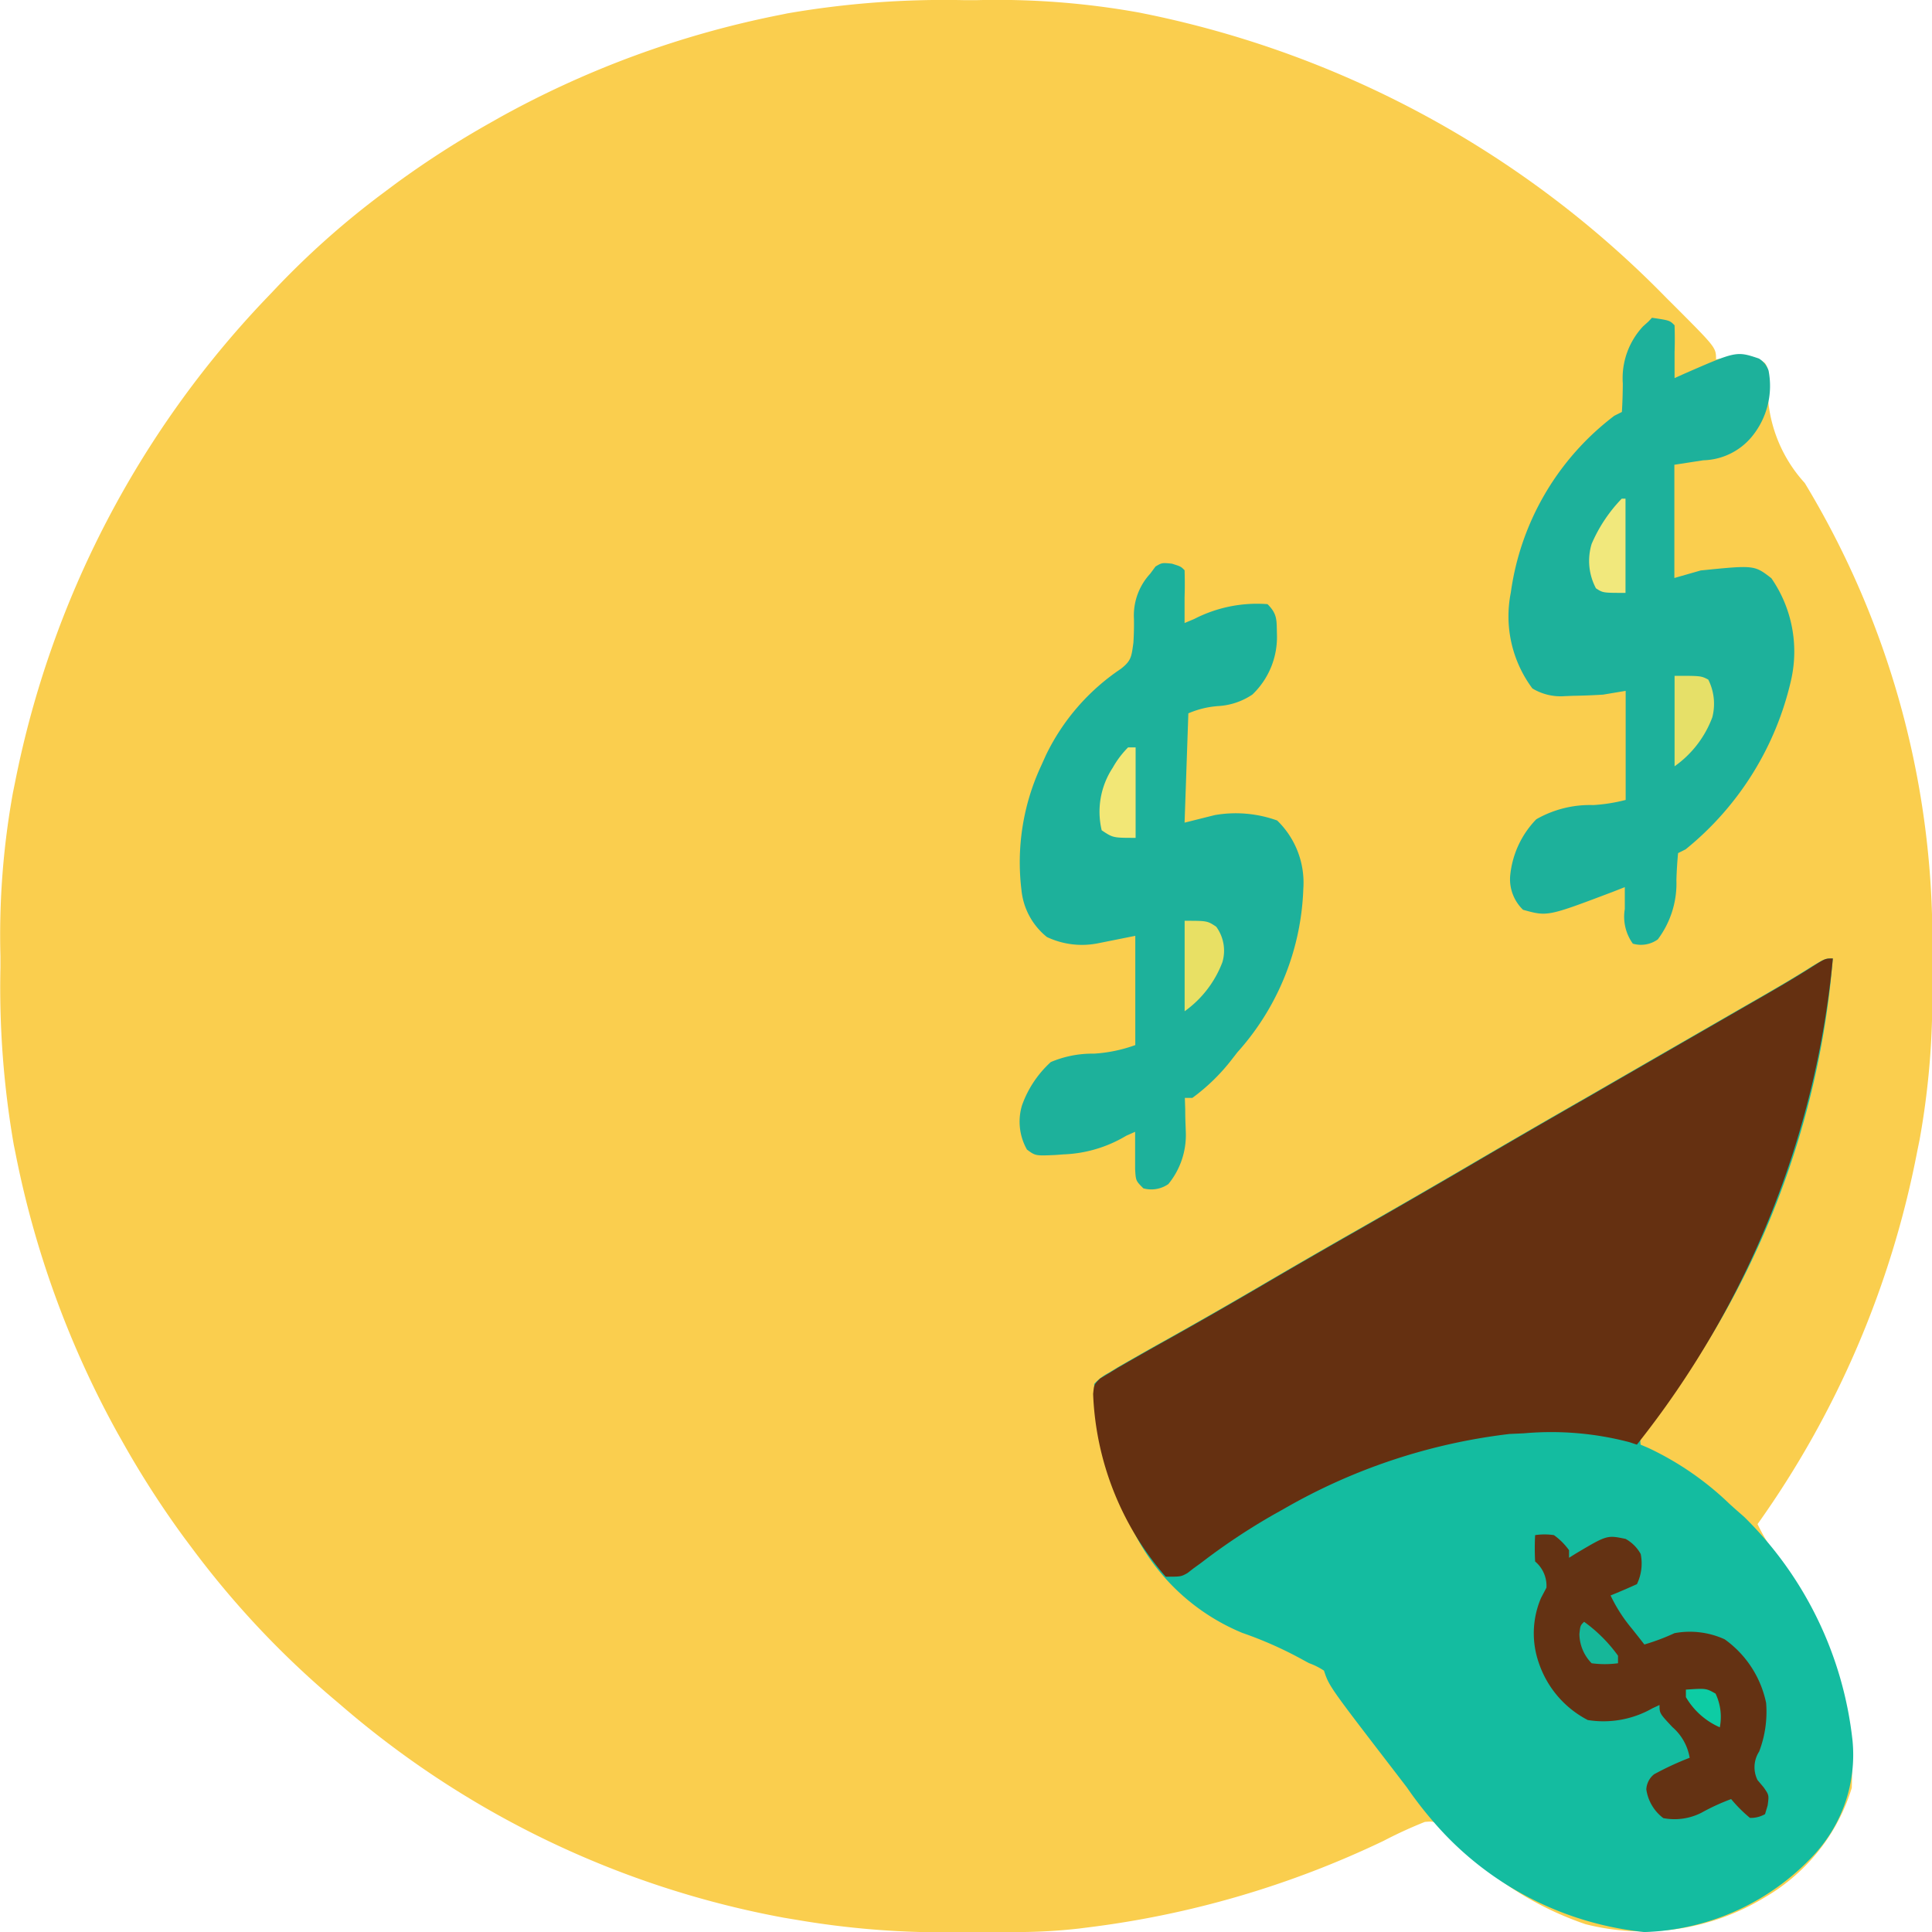 <svg xmlns="http://www.w3.org/2000/svg" width="35.829" height="35.833" viewBox="0 0 35.829 35.833">
  <g id="graduated" transform="translate(0.317 0.316)">
    <path id="Path_1915" data-name="Path 1915" d="M-238.053,0h.216a14.841,14.841,0,0,1,3.026.231l.206.042a18.716,18.716,0,0,1,9.574,5.257l.153.152c.76.762.76.762.76.979l.128-.02.169-.023.167-.025a.68.68,0,0,1,.444.138.389.389,0,0,1,.05.323,2.636,2.636,0,0,0,.687,1.9,16.383,16.383,0,0,1,2.361,8.937c0,.071,0,.142,0,.216a14.844,14.844,0,0,1-.231,3.026l-.042.206a17.658,17.658,0,0,1-2.963,6.923,3.759,3.759,0,0,0,.372.616,6.545,6.545,0,0,1,1.375,4.276,3.551,3.551,0,0,1-1.608,2.027,4.347,4.347,0,0,1-3.33.5,5.993,5.993,0,0,1-2.263-1.393l-.1-.1c-.095-.092-.188-.185-.281-.278-.159-.139-.159-.139-.334-.126a8.111,8.111,0,0,0-.765.351,17.738,17.738,0,0,1-5.5,1.608l-.141.018a10.246,10.246,0,0,1-1.2.066h-.626c-.21,0-.421,0-.631.005a16.092,16.092,0,0,1-2.785-.231l-.241-.04a17.388,17.388,0,0,1-8.216-3.944l-.158-.134a16.837,16.837,0,0,1-2.568-2.731l-.18-.241a17.493,17.493,0,0,1-1.148-1.786l-.085-.15a17.841,17.841,0,0,1-1.894-5.193l-.031-.152a17.051,17.051,0,0,1-.248-3.286c0-.071,0-.142,0-.216a14.843,14.843,0,0,1,.231-3.026l.042-.207a18.069,18.069,0,0,1,4.641-8.949l.134-.14a15.6,15.6,0,0,1,2.033-1.817l.241-.18a17.519,17.519,0,0,1,1.786-1.148l.15-.085A17.839,17.839,0,0,1-241.491.276l.152-.031A17.05,17.05,0,0,1-238.053,0Z" transform="translate(255.625 -0.313)" fill="#face4e"/>
    <path id="Path_1916" data-name="Path 1916" d="M-182.472,0a16.1,16.1,0,0,1-3.411,8.67c-.168.182-.168.182-.154.346l.152.065a5.6,5.6,0,0,1,1.493,1.03c.09.083.183.163.275.244a6.863,6.863,0,0,1,2.011,4.158A2.731,2.731,0,0,1-182.8,16.6a4.477,4.477,0,0,1-3.168,1.455,5.952,5.952,0,0,1-3.886-2.017,7.166,7.166,0,0,1-.517-.665l-.22-.287c-1.221-1.588-1.221-1.588-1.318-1.879a1.293,1.293,0,0,0-.28-.14l-.184-.1a7.178,7.178,0,0,0-1.048-.459,3.923,3.923,0,0,1-2.149-2.176,4.955,4.955,0,0,1-.6-2.442.935.935,0,0,1,.268-.205l.175-.107.186-.107.176-.1c.187-.107.374-.212.563-.317q.848-.475,1.686-.965.916-.537,1.839-1.062,1.019-.581,2.032-1.173,1.1-.645,2.212-1.281l1.362-.786,1.057-.609.373-.215.468-.269c.312-.18.622-.361.926-.555C-182.612,0-182.612,0-182.472,0Z" transform="translate(216.145 17.459)" fill="#14bca0"/>
    <path id="Path_1917" data-name="Path 1917" d="M-182.542,0a17.048,17.048,0,0,1-3.634,9.016l-.139-.046a5.716,5.716,0,0,0-1.958-.164l-.265.012a10.931,10.931,0,0,0-4.186,1.39l-.179.1a11.842,11.842,0,0,0-1.354.9l-.138.1-.119.092c-.119.065-.119.065-.4.065a5.484,5.484,0,0,1-1.346-3.389c.018-.176.018-.176.13-.287l.157-.094.175-.107.186-.107.176-.1c.187-.107.374-.212.563-.317q.848-.475,1.686-.965.916-.537,1.839-1.062,1.019-.581,2.032-1.173,1.1-.645,2.212-1.281l1.362-.786,1.057-.609.373-.215.468-.269c.312-.18.622-.361.926-.555C-182.682,0-182.682,0-182.542,0Z" transform="translate(216.215 17.459)" fill="#653011"/>
    <path id="Path_1918" data-name="Path 1918" d="M-37.381-.127c.166.052.166.052.236.122.005.164.006.329,0,.494l0,.273,0,.212L-36.968.9A2.542,2.542,0,0,1-35.607.624c.189.189.167.3.175.564A1.474,1.474,0,0,1-35.887,2.3a1.262,1.262,0,0,1-.633.214,1.7,1.7,0,0,0-.555.135l-.07,2.027.559-.14a2.269,2.269,0,0,1,1.158.1,1.605,1.605,0,0,1,.485,1.267,4.775,4.775,0,0,1-1.223,3.032l-.091.117A3.644,3.644,0,0,1-37,9.78h-.14l.007.215q0,.142.006.283l.005.141a1.433,1.433,0,0,1-.324.96.555.555,0,0,1-.463.079c-.14-.14-.14-.14-.153-.352l0-.251,0-.252,0-.194-.166.074a2.427,2.427,0,0,1-1.162.345l-.146.011c-.374.017-.374.017-.532-.1a1.049,1.049,0,0,1-.091-.823,1.982,1.982,0,0,1,.533-.8,1.973,1.973,0,0,1,.8-.156,2.72,2.72,0,0,0,.767-.159V6.775l-.7.14a1.519,1.519,0,0,1-.939-.118,1.277,1.277,0,0,1-.472-.871,4.241,4.241,0,0,1,.363-2.3l.09-.2a4.04,4.04,0,0,1,1.387-1.6c.2-.153.2-.232.236-.486.009-.149.013-.3.01-.446a1.139,1.139,0,0,1,.3-.833l.1-.135C-37.564-.145-37.564-.145-37.381-.127Z" transform="translate(58.796 10.264)" fill="#1db19b"/>
    <path id="Path_1919" data-name="Path 1919" d="M-35.021,0c.329.049.329.049.419.14.005.164.006.329,0,.494l0,.273,0,.212.164-.074c.982-.429.982-.429,1.4-.289a.423.423,0,0,1,.179.223,1.482,1.482,0,0,1-.28,1.188,1.207,1.207,0,0,1-.93.476l-.537.083v2.1l.489-.14c.994-.1.994-.1,1.31.144a2.389,2.389,0,0,1,.367,1.883,5.647,5.647,0,0,1-1.957,3.145l-.14.07c-.016.169-.026.333-.031.5a1.73,1.73,0,0,1-.345,1.1.534.534,0,0,1-.463.079.855.855,0,0,1-.149-.642l0-.23,0-.176-.235.092c-1.2.454-1.2.454-1.652.328a.787.787,0,0,1-.24-.616A1.736,1.736,0,0,1-37.166,9.3a2.007,2.007,0,0,1,1.057-.263,3.152,3.152,0,0,0,.6-.095V6.919l-.419.07c-.189.012-.375.019-.564.022l-.147.006a1.009,1.009,0,0,1-.6-.143,2.241,2.241,0,0,1-.4-1.777,4.96,4.96,0,0,1,1.92-3.28l.14-.07c.011-.177.016-.351.017-.529A1.408,1.408,0,0,1-35.187.16l.1-.09Z" transform="translate(65.34 5.577)" fill="#1db19b"/>
    <path id="Path_1920" data-name="Path 1920" d="M-.324-.174a1.165,1.165,0,0,1,.349,0,1.212,1.212,0,0,1,.28.28v.14L.428.169c.581-.345.581-.345.926-.273a.717.717,0,0,1,.28.28.884.884,0,0,1-.07.559q-.242.11-.489.21a2.877,2.877,0,0,0,.393.612l.134.169.1.128a3.983,3.983,0,0,0,.559-.21,1.554,1.554,0,0,1,.93.114A1.927,1.927,0,0,1,3.96,2.939a2.068,2.068,0,0,1-.129.9.535.535,0,0,0-.031.529l.114.135c.1.144.1.144.074.336L3.94,5a.529.529,0,0,1-.28.07,2.64,2.64,0,0,1-.349-.349,3.97,3.97,0,0,0-.55.253,1.1,1.1,0,0,1-.708.1.811.811,0,0,1-.315-.533.383.383,0,0,1,.144-.28,5.527,5.527,0,0,1,.66-.306.963.963,0,0,0-.319-.568c-.24-.256-.24-.256-.24-.411l-.131.061a1.831,1.831,0,0,1-1.2.218A1.861,1.861,0,0,1-.254,2.2,1.666,1.666,0,0,1-.215.992L-.114.8A.589.589,0,0,0-.324.315,4.566,4.566,0,0,1-.324-.174Z" transform="translate(28.476 28.327)" fill="#643213"/>
    <path id="Path_1921" data-name="Path 1921" d="M0,0C.489,0,.489,0,.625.07A1,1,0,0,1,.7.769a1.94,1.94,0,0,1-.7.909Z" transform="translate(30.738 12.217)" fill="#e6e068"/>
    <path id="Path_1922" data-name="Path 1922" d="M0,0C.419,0,.419,0,.585.109A.752.752,0,0,1,.7.769a1.98,1.98,0,0,1-.7.909Z" transform="translate(21.652 16.76)" fill="#e8e064"/>
    <path id="Path_1923" data-name="Path 1923" d="M-7.054,0h.14V1.677c-.419,0-.419,0-.629-.14A1.484,1.484,0,0,1-7.338.376,1.73,1.73,0,0,1-7.054,0Z" transform="translate(27.657 13.545)" fill="#f2e776"/>
    <path id="Path_1924" data-name="Path 1924" d="M-8,0h.07V1.747c-.419,0-.419,0-.548-.085A1.082,1.082,0,0,1-8.558.839,2.781,2.781,0,0,1-8,0Z" transform="translate(37.758 8.932)" fill="#f1e87c"/>
    <path id="Path_1925" data-name="Path 1925" d="M-1.163,0A2.76,2.76,0,0,1-.534.629v.14a1.832,1.832,0,0,1-.489,0A.787.787,0,0,1-1.25.227C-1.233.07-1.233.07-1.163,0Z" transform="translate(30.223 29.76)" fill="#16b799"/>
    <path id="Path_1926" data-name="Path 1926" d="M0-.185C.375-.21.375-.21.55-.111A1.006,1.006,0,0,1,.629.514,1.357,1.357,0,0,1,0-.046Z" transform="translate(30.948 31.203)" fill="#0dcca4"/>
  </g>
</svg>
